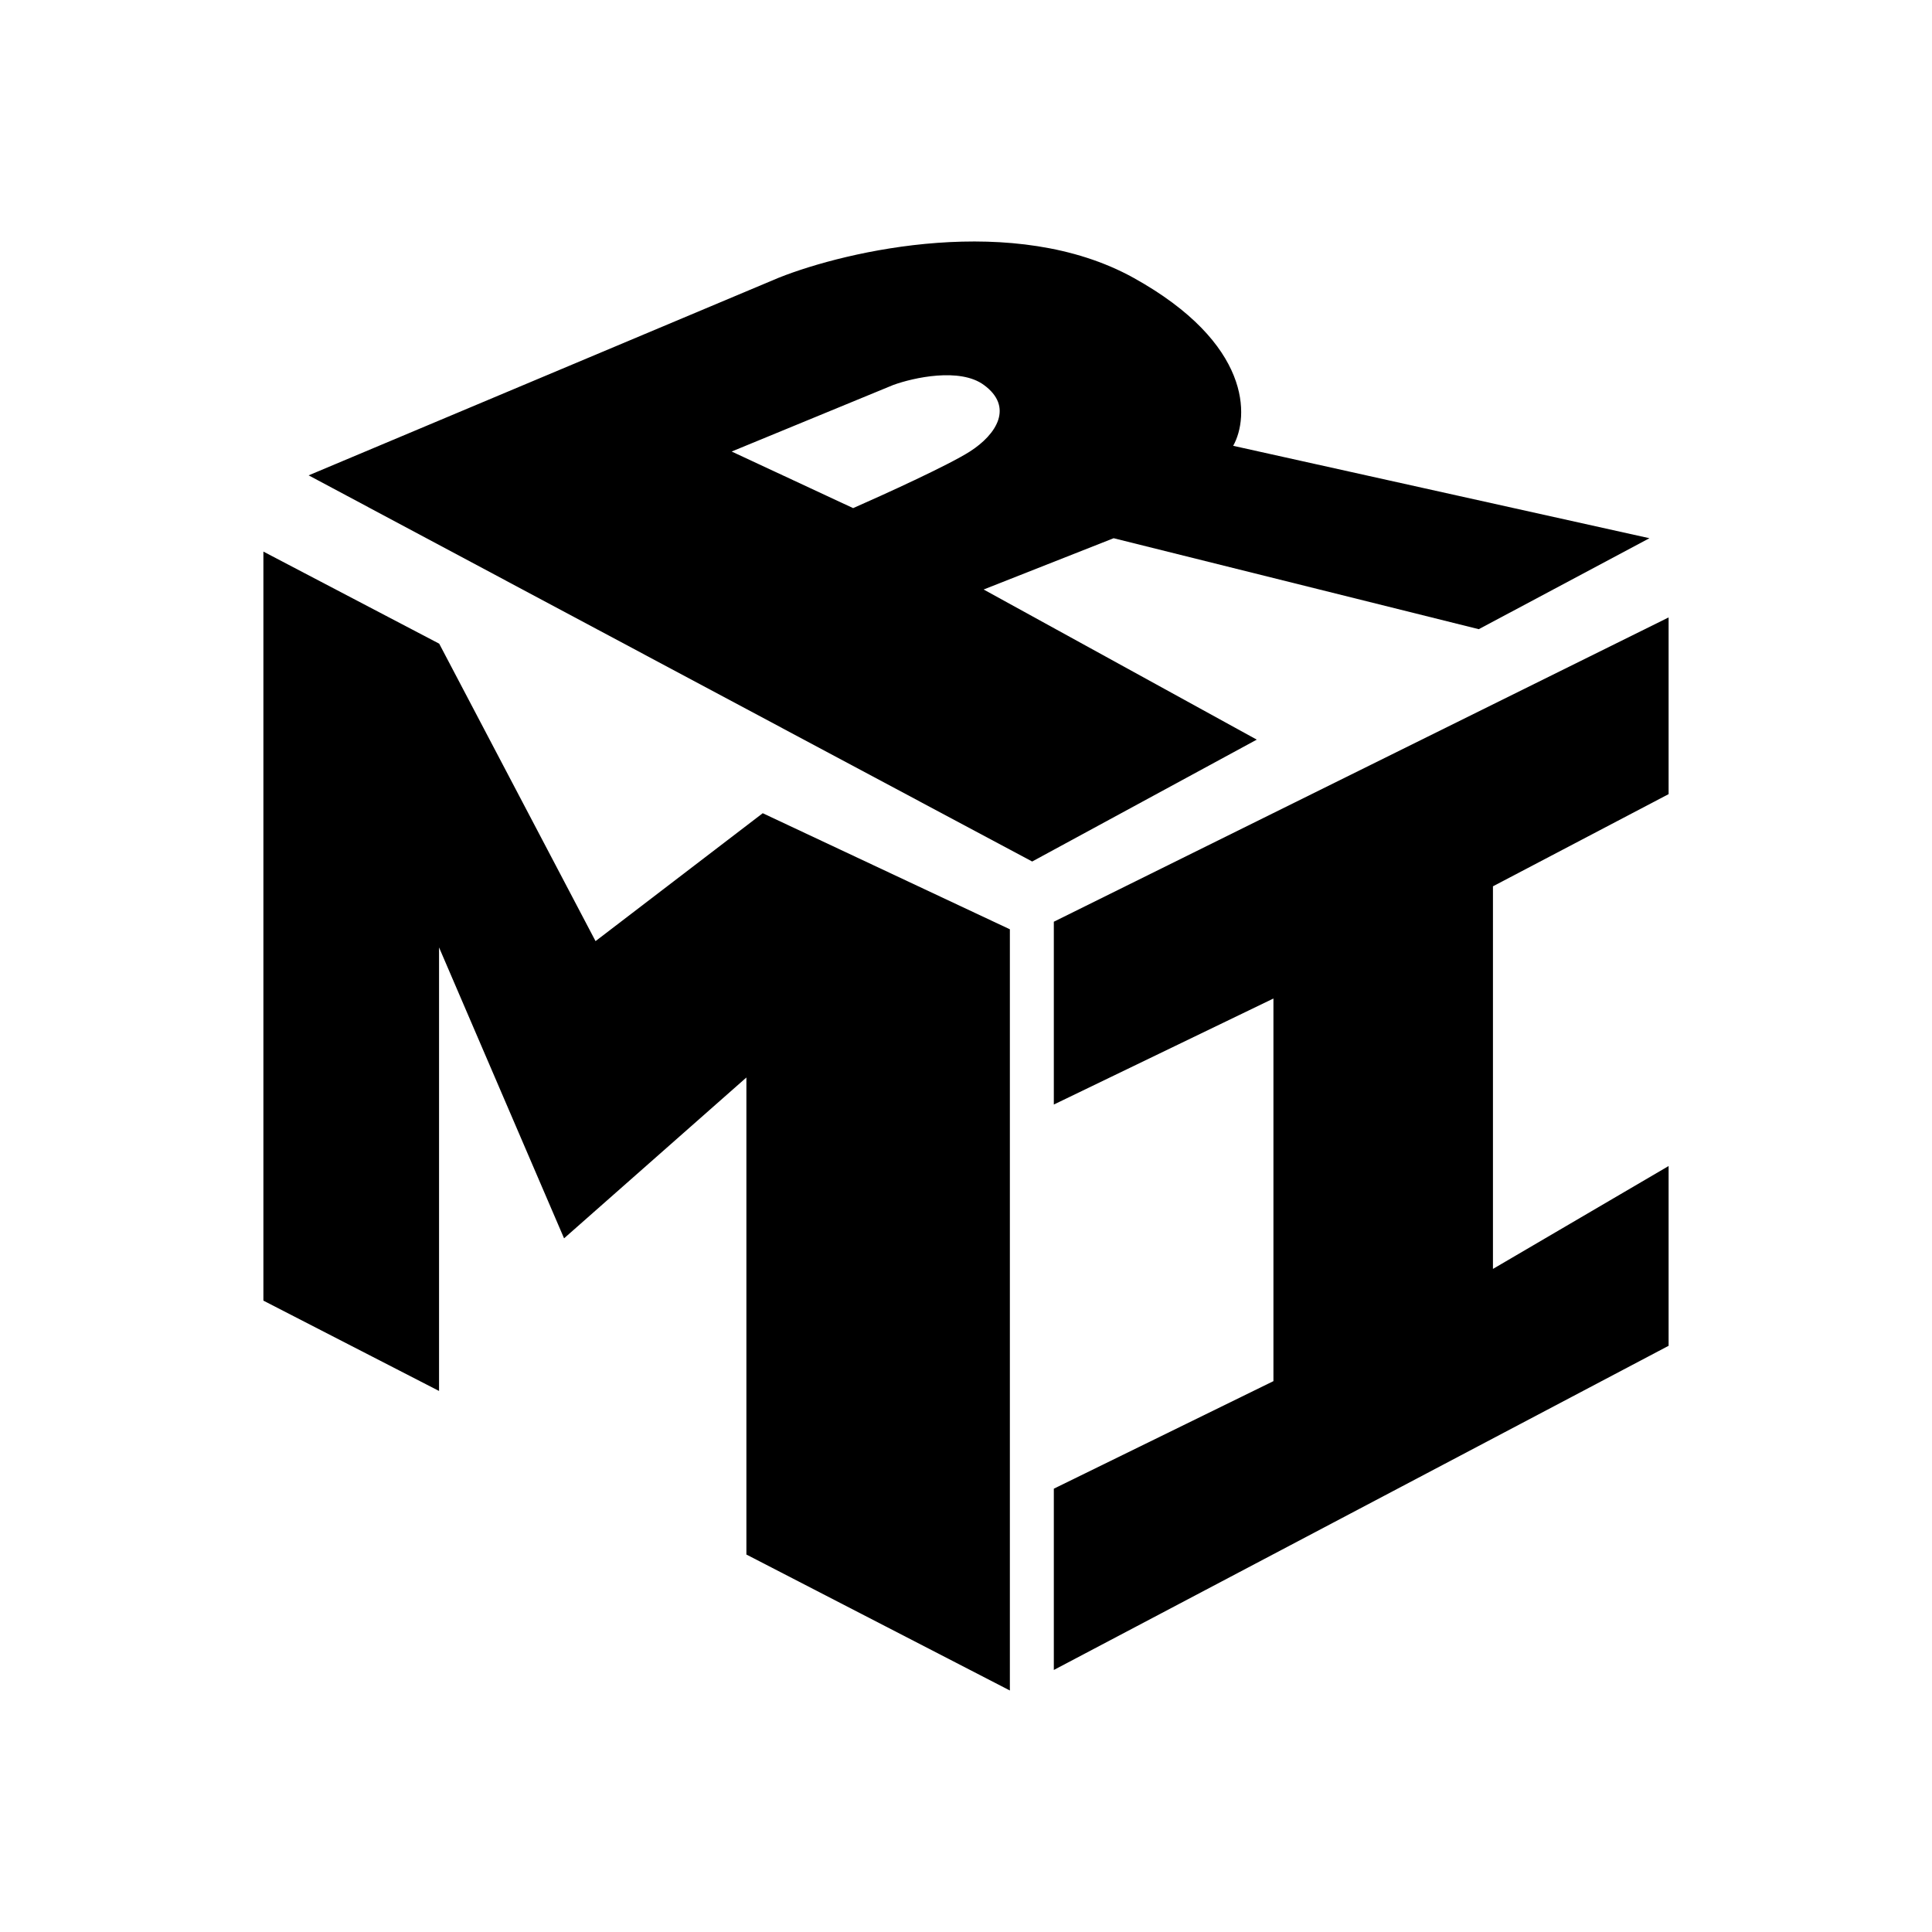 <svg xmlns="http://www.w3.org/2000/svg" width="1em" height="1em" viewBox="0 0 24 24"><path fill="currentColor" fill-rule="evenodd" d="m3.834 5.905l5.84-2.455c.854-.34 2.93-.815 4.405 0c1.474.817 1.44 1.732 1.24 2.088l5.171 1.148l-2.12 1.13l-4.536-1.13l-1.615.637l3.393 1.865l-2.79 1.514zm5.255-.296l2.008-.827c.251-.091.828-.219 1.125 0c.371.271.162.612-.174.827c-.269.172-1.079.54-1.45.703z" clip-rule="evenodd"/><path fill="currentColor" d="M3.272 6.852v9.305l2.182 1.122v-5.51l1.553 3.614l2.265-1.998v5.926L12.545 21v-9.456l-3.07-1.442l-2.077 1.589l-1.942-3.695zm17.456.818l-7.637 3.78v2.271l2.728-1.317v4.753l-2.728 1.336v2.252l7.637-4.027v-2.233l-2.182 1.278V11.01l2.182-1.145z"/></svg>